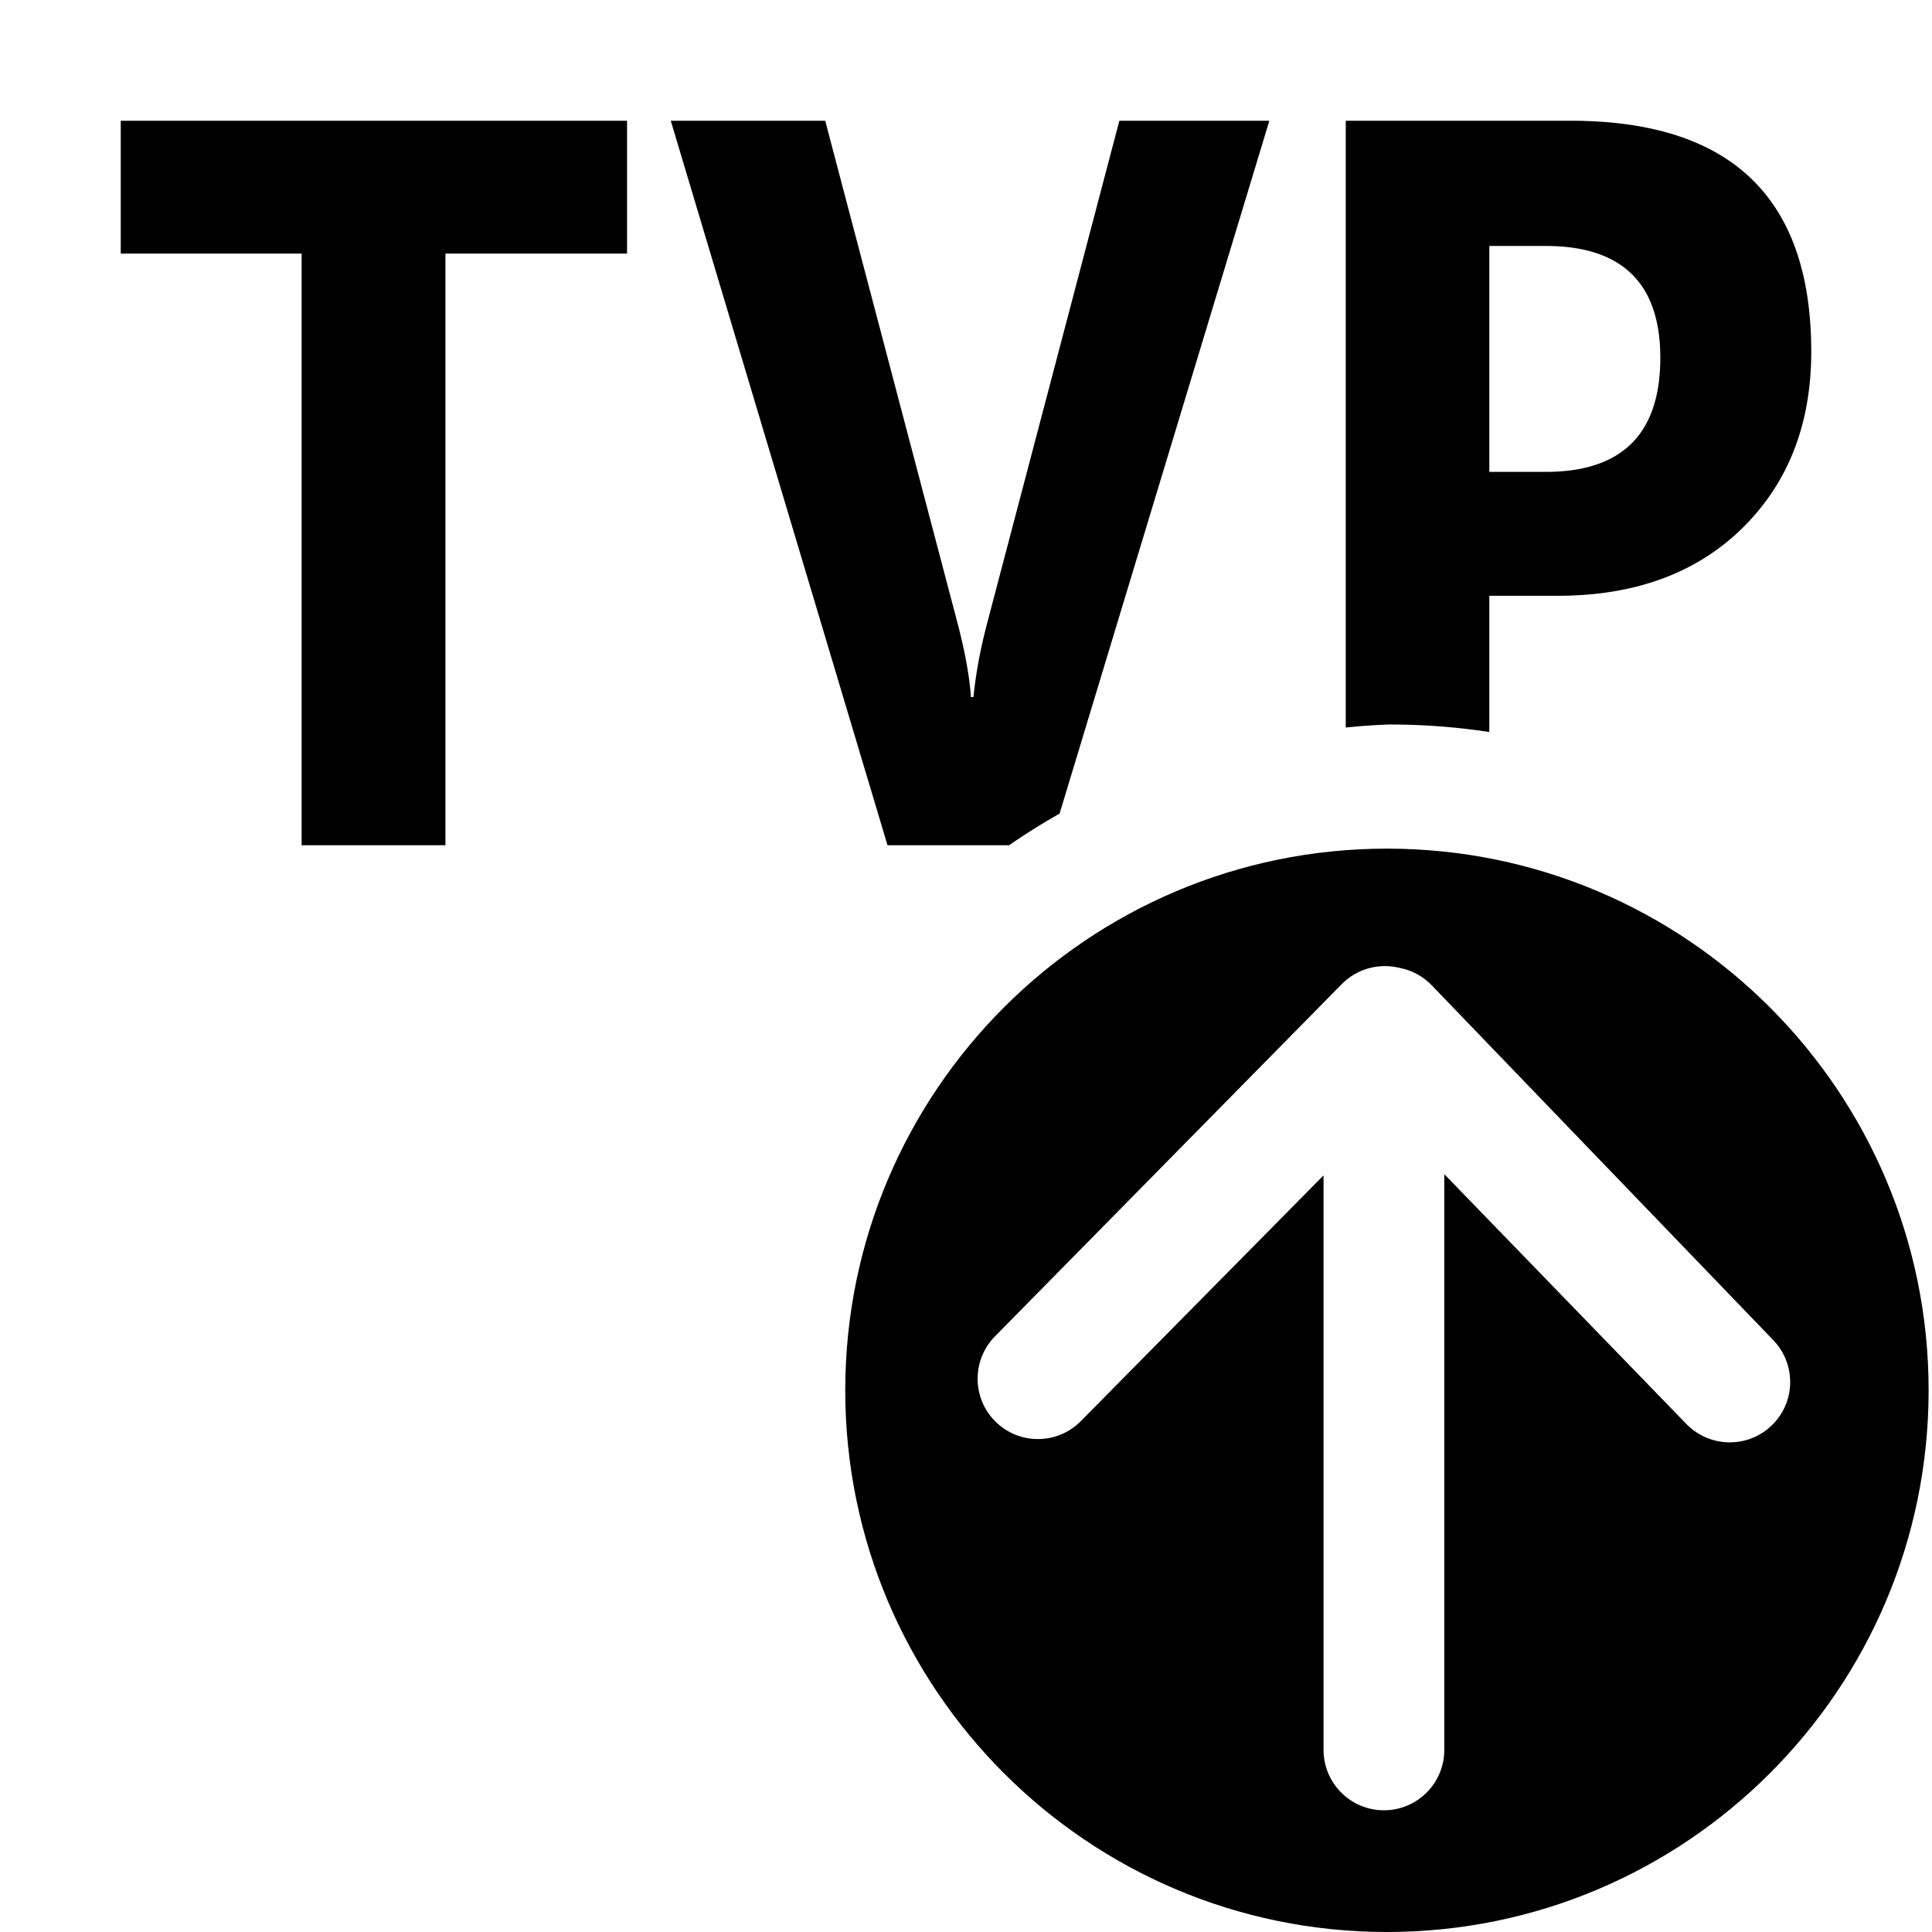 <?xml version="1.0" encoding="UTF-8" standalone="no"?>
<svg
   width="100%"
   height="100%"
   viewBox="0 0 16 16"
   version="1.1"
   xml:space="preserve"
   style="fill-rule:evenodd;clip-rule:evenodd;stroke-linejoin:round;stroke-miterlimit:2;"
   id="svg1244"
   sodipodi:docname="export_tvpaint.svg"
   inkscape:version="1.1.2 (b8e25be833, 2022-02-05)"
   xmlns:inkscape="http://www.inkscape.org/namespaces/inkscape"
   xmlns:sodipodi="http://sodipodi.sourceforge.net/DTD/sodipodi-0.dtd"
   xmlns="http://www.w3.org/2000/svg"
   xmlns:svg="http://www.w3.org/2000/svg"><defs
   id="defs1248" /><sodipodi:namedview
   id="namedview1246"
   pagecolor="#ffffff"
   bordercolor="#666666"
   borderopacity="1.0"
   inkscape:pageshadow="2"
   inkscape:pageopacity="0.0"
   inkscape:pagecheckerboard="0"
   showgrid="true"
   inkscape:zoom="55.625"
   inkscape:cx="7.9910112"
   inkscape:cy="8"
   inkscape:window-width="1920"
   inkscape:window-height="1141"
   inkscape:window-x="-7"
   inkscape:window-y="-7"
   inkscape:window-maximized="1"
   inkscape:current-layer="export_level"><inkscape:grid
     type="xygrid"
     id="grid823" /></sodipodi:namedview>
    <g
   id="export_level">
        <rect
   id="bg"
   x="0.001"
   y="-0.04"
   width="16"
   height="16"
   style="fill:#878787;fill-opacity:0;" />
        <path
   id="load"
   d="M11.486,16c2.476,-0 4.486,-2.01 4.486,-4.486c0,-2.476 -2.01,-4.486 -4.486,-4.486c-2.476,-0 -4.486,2.01 -4.486,4.486c-0,2.476 2.01,4.486 4.486,4.486Zm0.106,-7.984c0.099,0.019 0.194,0.068 0.269,0.148l2.828,2.938c0.189,0.2 0.181,0.517 -0.02,0.706c-0.2,0.19 -0.517,0.181 -0.707,-0.019l-2.001,-2.065l0,4.768c0,0.276 -0.224,0.5 -0.5,0.5c-0.276,0 -0.5,-0.224 -0.5,-0.5l0,-4.758l-2.008,2.033c-0.193,0.198 -0.51,0.201 -0.707,0.008c-0.197,-0.193 -0.2,-0.51 -0.007,-0.707l2.872,-2.917c0.129,-0.132 0.314,-0.177 0.481,-0.135Z" />
        
    <path
   id="text8152"
   style="font-weight:bold;font-size:8.035px;line-height:1.25;font-family:'Segoe UI';-inkscape-font-specification:'Segoe UI Bold';stroke-width:0.201"
   d="M 1 1 L 1 2.1 L 2.498 2.1 L 2.498 7 L 3.689 7 L 3.689 2.1 L 5.193 2.1 L 5.193 1 L 1 1 z M 5.555 1 L 7.35 7 L 8.357 7 A 5.5 5.5 0 0 1 8.775 6.738 L 10.512 1 L 9.27 1 L 8.176 5.158 C 8.117 5.381 8.08 5.587 8.062 5.773 L 8.041 5.773 C 8.029 5.6 7.992 5.402 7.934 5.176 L 6.834 1 L 5.555 1 z M 11.145 1 L 11.145 6.025 A 5.5 5.5 0 0 1 11.5 6 A 5.5 5.5 0 0 1 12.334 6.062 L 12.334 4.934 L 12.9 4.934 C 13.538 4.934 14.046 4.748 14.426 4.377 C 14.808 4.003 15 3.515 15 2.912 C 15 1.637 14.335 1 13.006 1 L 11.145 1 z M 12.334 2.037 L 12.801 2.037 C 13.433 2.037 13.75 2.346 13.75 2.963 C 13.75 3.593 13.433 3.908 12.801 3.908 L 12.334 3.908 L 12.334 2.037 z " /></g>
</svg>
